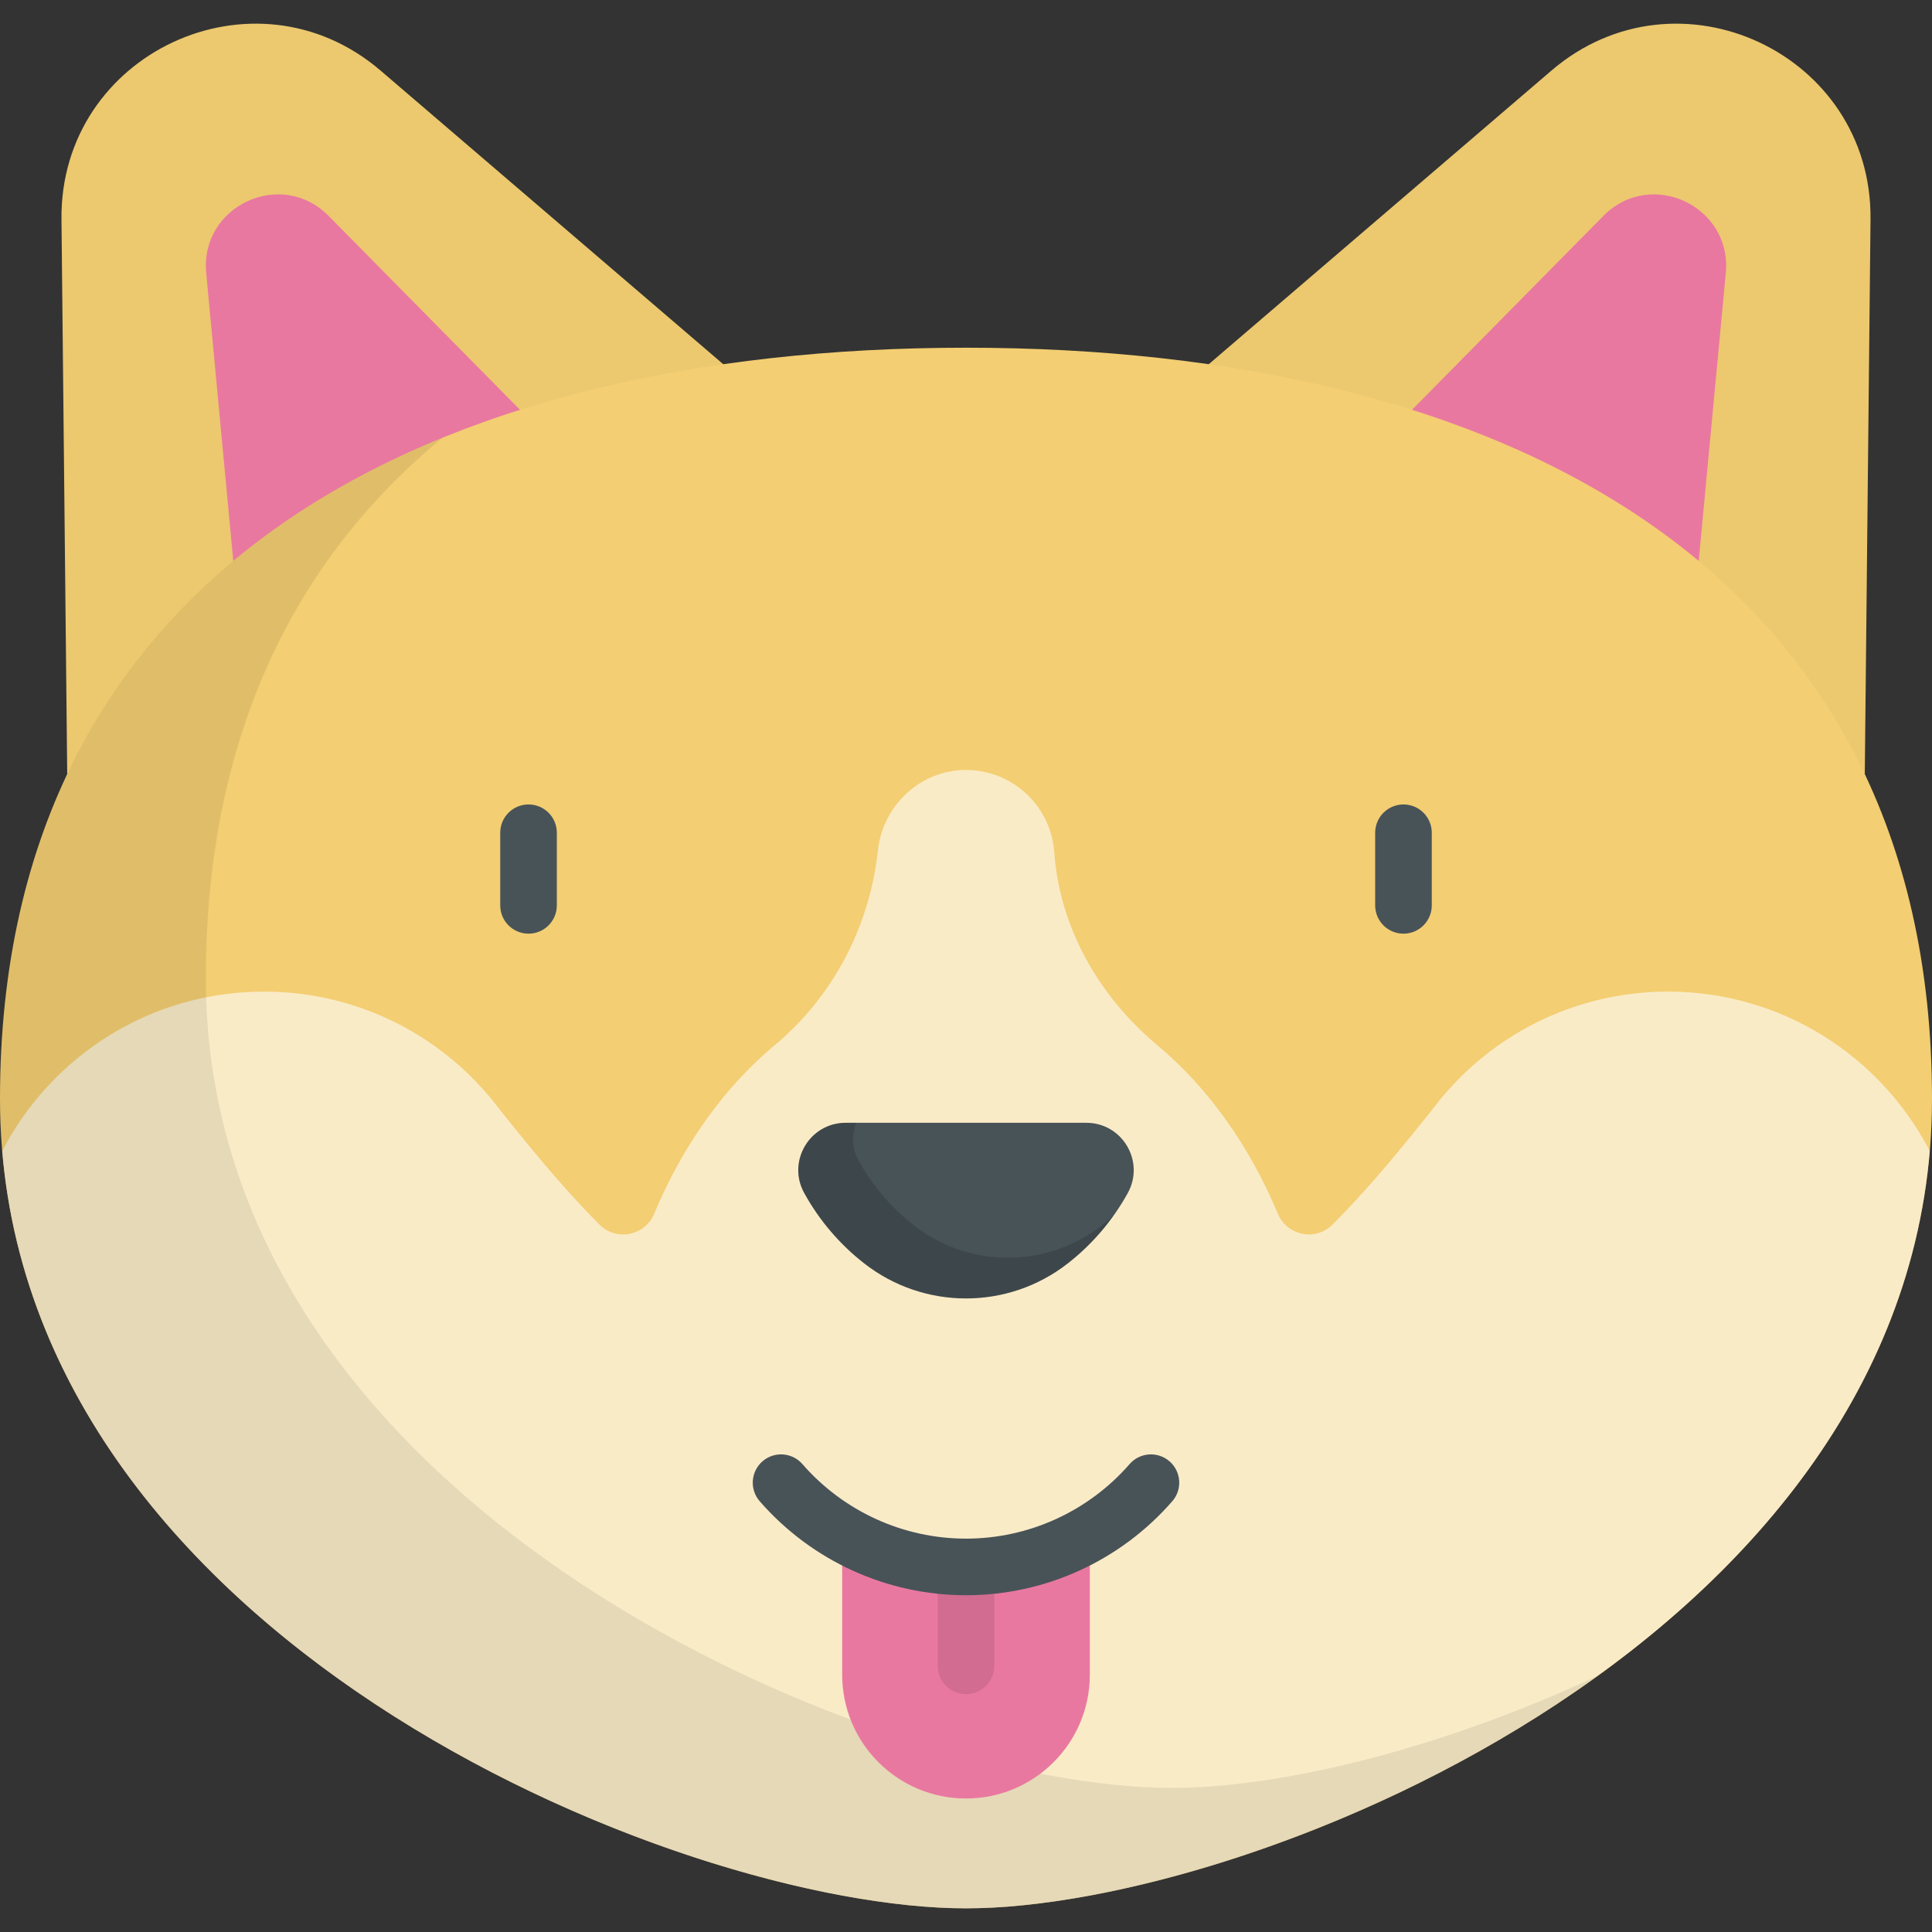 <?xml version="1.0" encoding="iso-8859-1"?>
<!-- Generator: Adobe Illustrator 19.0.0, SVG Export Plug-In . SVG Version: 6.00 Build 0)  -->
<svg version="1.1" id="Capa_1" xmlns="http://www.w3.org/2000/svg" xmlns:xlink="http://www.w3.org/1999/xlink" x="0px" y="0px"
	 viewBox="0 0 512 512" style="enable-background:new 0 0 512 512;" xml:space="preserve">
<rect x="0" y="0" width="512" height="512" fill="#333333" stroke="none"/>
<path style="fill:#F3CE72;" d="M218.166,119.225L17.889,212.616L16.293,58.131c-0.455-44.009,51.136-68.067,84.557-39.43
	L218.166,119.225z"/>
<path style="opacity:0.03;enable-background:new    ;" d="M218.166,119.225L17.889,212.616L16.293,58.131
	c-0.455-44.009,51.136-68.067,84.557-39.43L218.166,119.225z"/>
<path style="fill:#E978A0;" d="M170.314,141.539L65.741,190.302L54.645,72.348c-1.673-17.786,19.894-27.843,32.444-15.129
	L170.314,141.539z"/>
<path style="fill:#F3CE72;" d="M293.834,119.225l200.277,93.391l1.596-154.485c0.455-44.009-51.136-68.066-84.557-39.429
	L293.834,119.225z"/>
<path style="opacity:0.03;enable-background:new    ;" d="M293.834,119.225l200.277,93.391l1.596-154.485
	c0.455-44.009-51.136-68.066-84.557-39.429L293.834,119.225z"/>
<path style="fill:#E978A0;" d="M341.686,141.539l104.572,48.763l11.097-117.955c1.673-17.786-19.894-27.843-32.444-15.129
	L341.686,141.539z"/>
<path style="fill:#F3CE72;" d="M512,291.203c0-141.385-114.615-199.056-256-199.056S0,149.818,0,291.203
	s179.281,214.526,256,214.526S512,432.587,512,291.203z"/>
<path style="opacity:0.6;fill:#FFFFFF;enable-background:new    ;" d="M442.043,262.783c-21.559,0-41.077,8.739-55.205,22.866
	c-0.415,0.415-0.853,0.877-1.306,1.37c-2.228,2.338-4.322,4.803-6.249,7.403c-6.416,7.923-15.05,18.937-26.132,30.088
	c-4.47,4.498-12.058,2.993-14.505-2.857c-7.593-18.159-18.615-33.537-31.936-44.66c-15.44-12.893-25.883-31.092-27.324-51.156
	c-0.917-12.782-11.905-22.488-24.775-21.742c-11.491,0.666-20.729,9.86-21.966,21.304c-2.167,20.036-11.806,38.631-27.291,51.54
	c-13.365,11.141-24.421,26.562-32.027,44.778c-2.432,5.825-10.029,7.272-14.478,2.795c-11.083-11.152-19.717-22.165-26.133-30.089
	c-1.926-2.599-4.021-5.065-6.249-7.403c-0.453-0.493-0.891-0.955-1.306-1.37c-14.128-14.128-33.646-22.866-55.205-22.866
	c-30.201,0-56.378,17.161-69.362,42.252C11.79,437.352,181.824,505.728,256,505.728s244.21-68.377,255.406-200.693
	C498.421,279.944,472.245,262.783,442.043,262.783z"/>
<path style="opacity:0.08;enable-background:new    ;" d="M310.553,473.818c-76.719,0-256-73.141-256-214.526
	c0-64.213,23.645-111.155,62.699-143.272C46.703,144.824,0,200.957,0,291.203c0,141.385,179.281,214.526,256,214.526
	c40.926,0,111.037-20.817,167.55-61.701C381.361,463.803,338.937,473.818,310.553,473.818z"/>
<path style="fill:#485358;" d="M213.121,316.158L213.121,316.158c3.991,7.243,9.413,13.599,15.936,18.683l0,0
	c15.841,12.344,38.044,12.344,53.885,0l0,0c6.523-5.083,11.945-11.439,15.936-18.683l0,0c4.609-8.364-1.442-18.606-10.991-18.606
	h-63.774C214.563,297.552,208.513,307.794,213.121,316.158z"/>
<path style="opacity:0.15;enable-background:new    ;" d="M291.971,324.758c-14.623,11.395-35.12,11.395-49.742,0l0,0
	c-6.022-4.693-11.027-10.56-14.711-17.246c-1.815-3.295-1.835-6.903-0.58-9.96h-2.825c-9.55,0-15.6,10.242-10.992,18.606
	c3.991,7.243,9.413,13.599,15.936,18.683l0,0c15.841,12.344,38.044,12.344,53.885,0l0,0c4.683-3.649,8.786-7.964,12.212-12.782
	C294.125,322.992,293.071,323.901,291.971,324.758z"/>
<path style="fill:#E978A0;" d="M256,415.251c-11.978,0-23.185-3.256-32.817-8.91v37.463c0,18.124,14.693,32.817,32.817,32.817
	s32.817-14.693,32.817-32.817v-37.463C279.185,411.995,267.977,415.251,256,415.251z"/>
<path style="opacity:0.1;enable-background:new    ;" d="M256,448.981c-4.142,0-7.5-3.357-7.5-7.5v-26.229
	c0-4.143,3.358-7.5,7.5-7.5s7.5,3.357,7.5,7.5v26.229C263.5,445.624,260.142,448.981,256,448.981z"/>
<g>
	<path style="fill:#485358;" d="M140.066,247.433c-4.142,0-7.5-3.357-7.5-7.5v-19.244c0-4.143,3.358-7.5,7.5-7.5s7.5,3.357,7.5,7.5
		v19.244C147.566,244.075,144.208,247.433,140.066,247.433z"/>
	<path style="fill:#485358;" d="M371.934,247.433c-4.142,0-7.5-3.357-7.5-7.5v-19.244c0-4.143,3.358-7.5,7.5-7.5s7.5,3.357,7.5,7.5
		v19.244C379.434,244.075,376.076,247.433,371.934,247.433z"/>
	<path style="fill:#485358;" d="M256,422.752c-20.949,0-40.873-9.076-54.665-24.9c-2.721-3.123-2.396-7.86,0.727-10.582
		c3.123-2.721,7.859-2.395,10.582,0.727c10.942,12.555,26.745,19.756,43.356,19.756s32.414-7.201,43.356-19.756
		c2.721-3.123,7.459-3.447,10.582-0.727c3.122,2.722,3.448,7.459,0.727,10.582C296.873,413.676,276.949,422.752,256,422.752z"/>
</g>
<g>
</g>
<g>
</g>
<g>
</g>
<g>
</g>
<g>
</g>
<g>
</g>
<g>
</g>
<g>
</g>
<g>
</g>
<g>
</g>
<g>
</g>
<g>
</g>
<g>
</g>
<g>
</g>
<g>
</g>
</svg>
